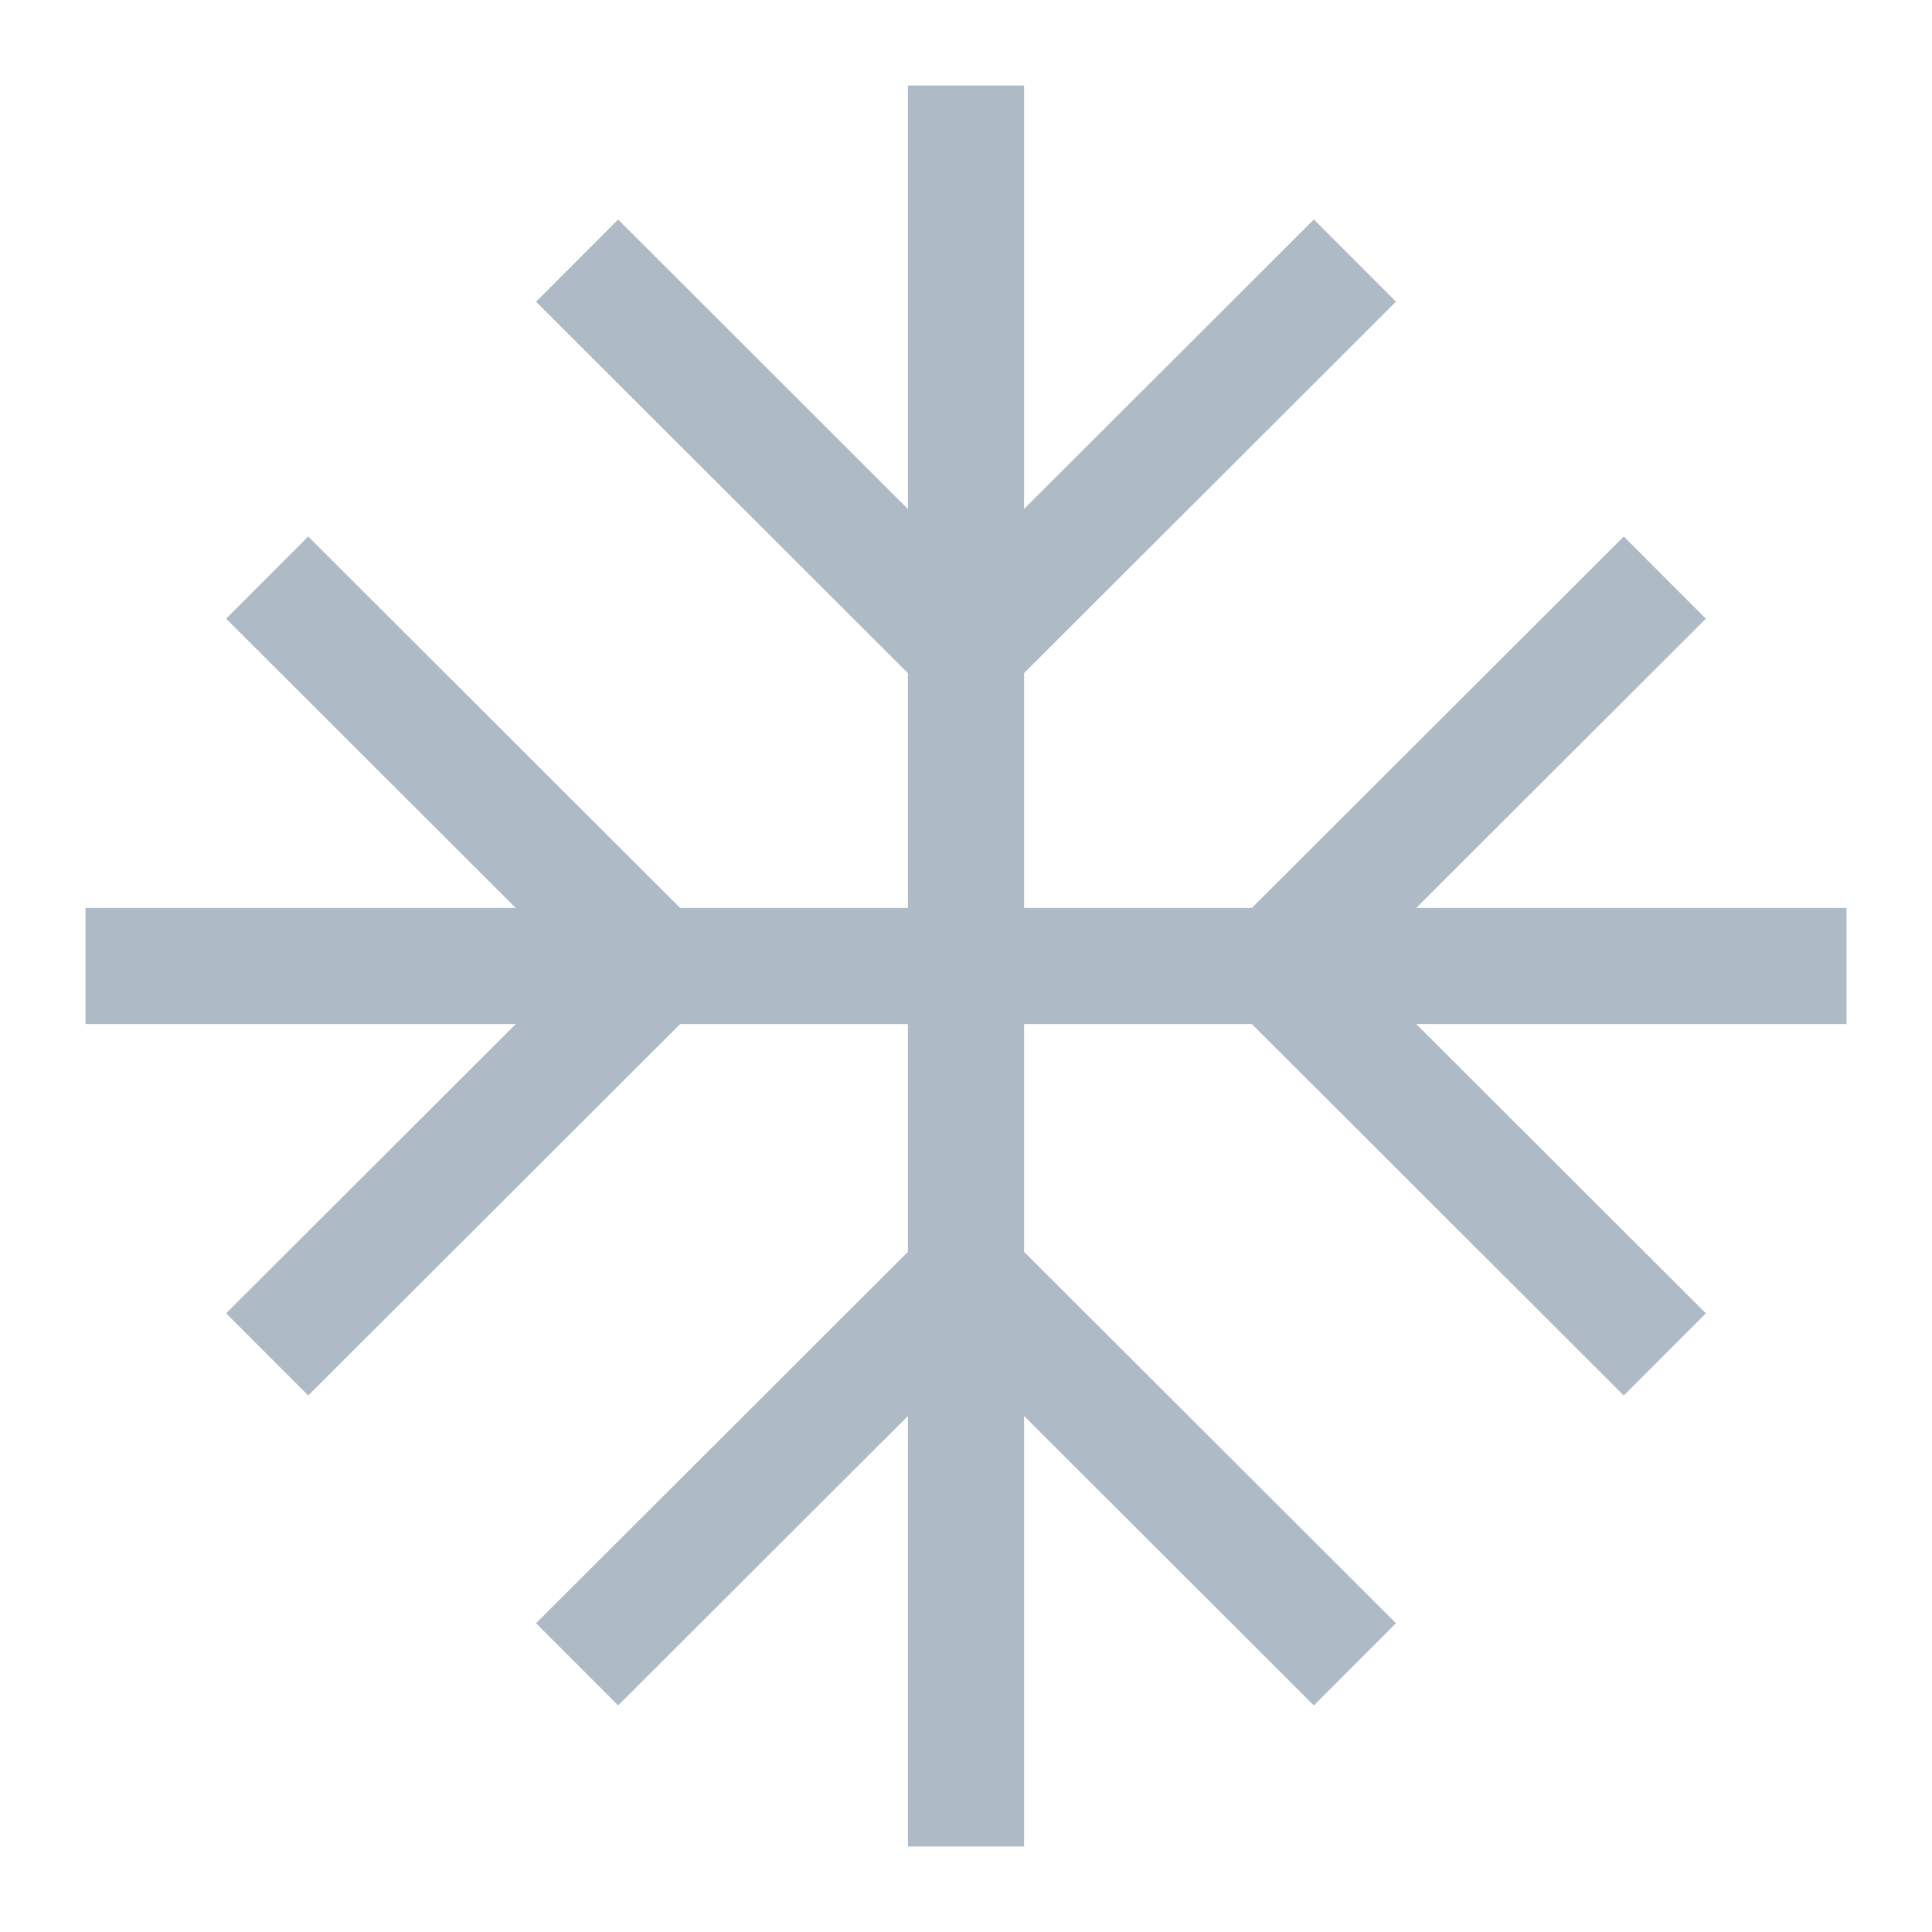<?xml version="1.0" encoding="UTF-8"?><svg id="uuid-9f7b33c5-a299-4e84-841d-9f259e267e5a" xmlns="http://www.w3.org/2000/svg" width="39" height="39" viewBox="0 0 39 39"><path d="m19.5,37.274V1.726" style="fill:none; stroke:#aebbc7; stroke-miterlimit:10; stroke-width:2.345px;"/><path d="m37.274,19.5h-17.774" style="fill:none; stroke:#aebbc7; stroke-miterlimit:10; stroke-width:2.345px;"/><path d="m33.607,11.659l-7.851,7.841,7.851,7.841" style="fill:none; stroke:#aebbc7; stroke-miterlimit:10; stroke-width:2.345px;"/><path d="m19.5,13.101l7.851-7.841" style="fill:none; stroke:#aebbc7; stroke-miterlimit:10; stroke-width:2.345px;"/><path d="m27.351,33.597l-7.851-7.841" style="fill:none; stroke:#aebbc7; stroke-miterlimit:10; stroke-width:2.345px;"/><path d="m19.5,19.5H1.726" style="fill:none; stroke:#aebbc7; stroke-miterlimit:10; stroke-width:2.345px;"/><path d="m5.393,27.341l7.851-7.841-7.851-7.841" style="fill:none; stroke:#aebbc7; stroke-miterlimit:10; stroke-width:2.345px;"/><path d="m11.649,5.261l7.851,7.841" style="fill:none; stroke:#aebbc7; stroke-miterlimit:10; stroke-width:2.345px;"/><path d="m19.5,25.756l-7.851,7.841" style="fill:none; stroke:#aebbc7; stroke-miterlimit:10; stroke-width:2.345px;"/></svg>